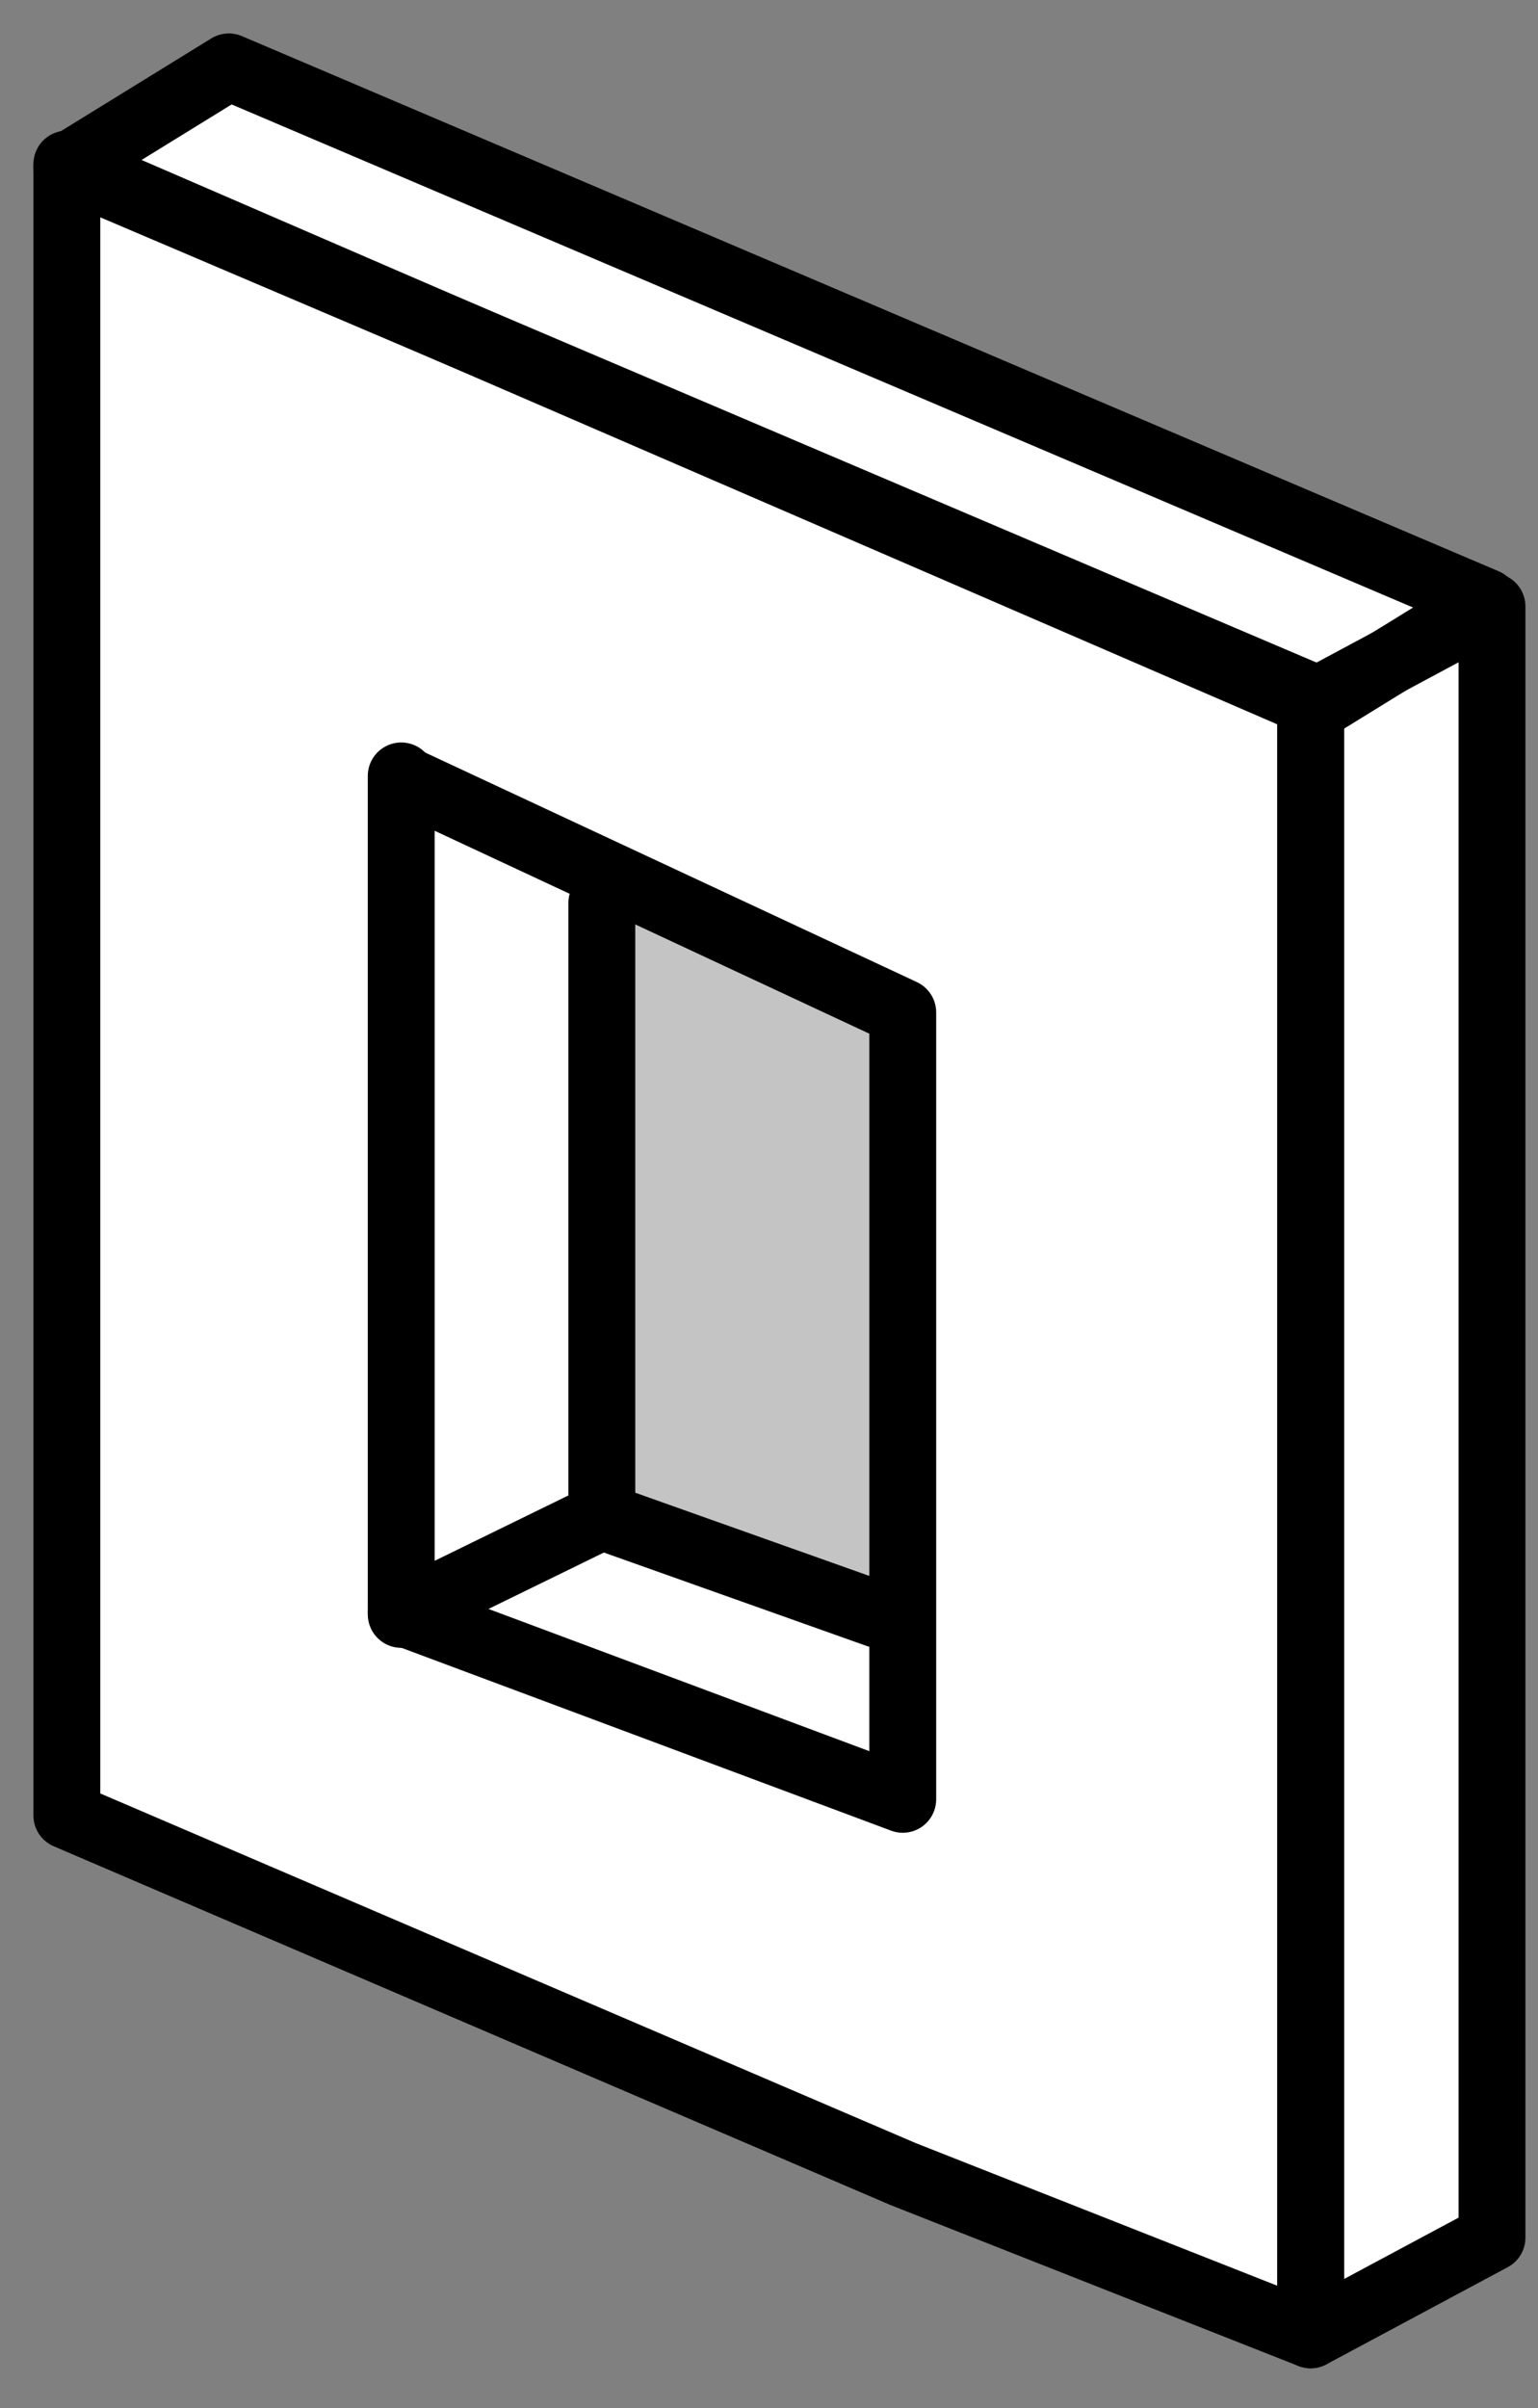<svg width="23" height="36" viewBox="0 0 23 36" fill="none" xmlns="http://www.w3.org/2000/svg">
<rect x="0" y="0" width="23" height="36" fill="#808080" stroke="none"/>
<path d="M3.5 1L1 2.5V27L19.5 35L22 33.5V9L3.5 1Z" fill="white"/>
<path d="M13.5 15L9 13V22.5L13.5 24.5V15Z" fill="#C4C4C4"/>
<path d="M1 2.453L1 27.142L13.5 32.5L19.6 34.906L19.6 10.5L1 2.453Z" stroke="black" stroke-miterlimit="10" stroke-linecap="round" stroke-linejoin="round"/>
<path d="M1 2.493L19.795 10.494L22.217 9.001L3.422 1L1 2.493Z" stroke="black" stroke-miterlimit="10" stroke-linecap="round" stroke-linejoin="round"/>
<path d="M9 22.669L6 24.135V11.6M9 22.669V13.5M9 22.669L13.125 24.135" stroke="black" stroke-miterlimit="10" stroke-linecap="round" stroke-linejoin="round"/>
<path d="M13.5 15.135H14C14 14.941 13.887 14.764 13.711 14.682L13.5 15.135ZM13.5 26.9L13.325 27.368C13.479 27.426 13.65 27.404 13.785 27.311C13.92 27.217 14 27.064 14 26.9H13.5ZM6.175 23.632C5.916 23.535 5.628 23.666 5.532 23.925C5.435 24.184 5.566 24.472 5.825 24.568L6.175 23.632ZM5.789 12.088L13.289 15.588L13.711 14.682L6.211 11.182L5.789 12.088ZM13 15.135V26.9H14V15.135H13ZM13.675 26.432L6.175 23.632L5.825 24.568L13.325 27.368L13.675 26.432Z" fill="black"/>
<path d="M19.6 34.906L22.312 33.453V9.066L19.6 10.52V34.906Z" stroke="black" stroke-miterlimit="10" stroke-linecap="round" stroke-linejoin="round"/>
</svg>
